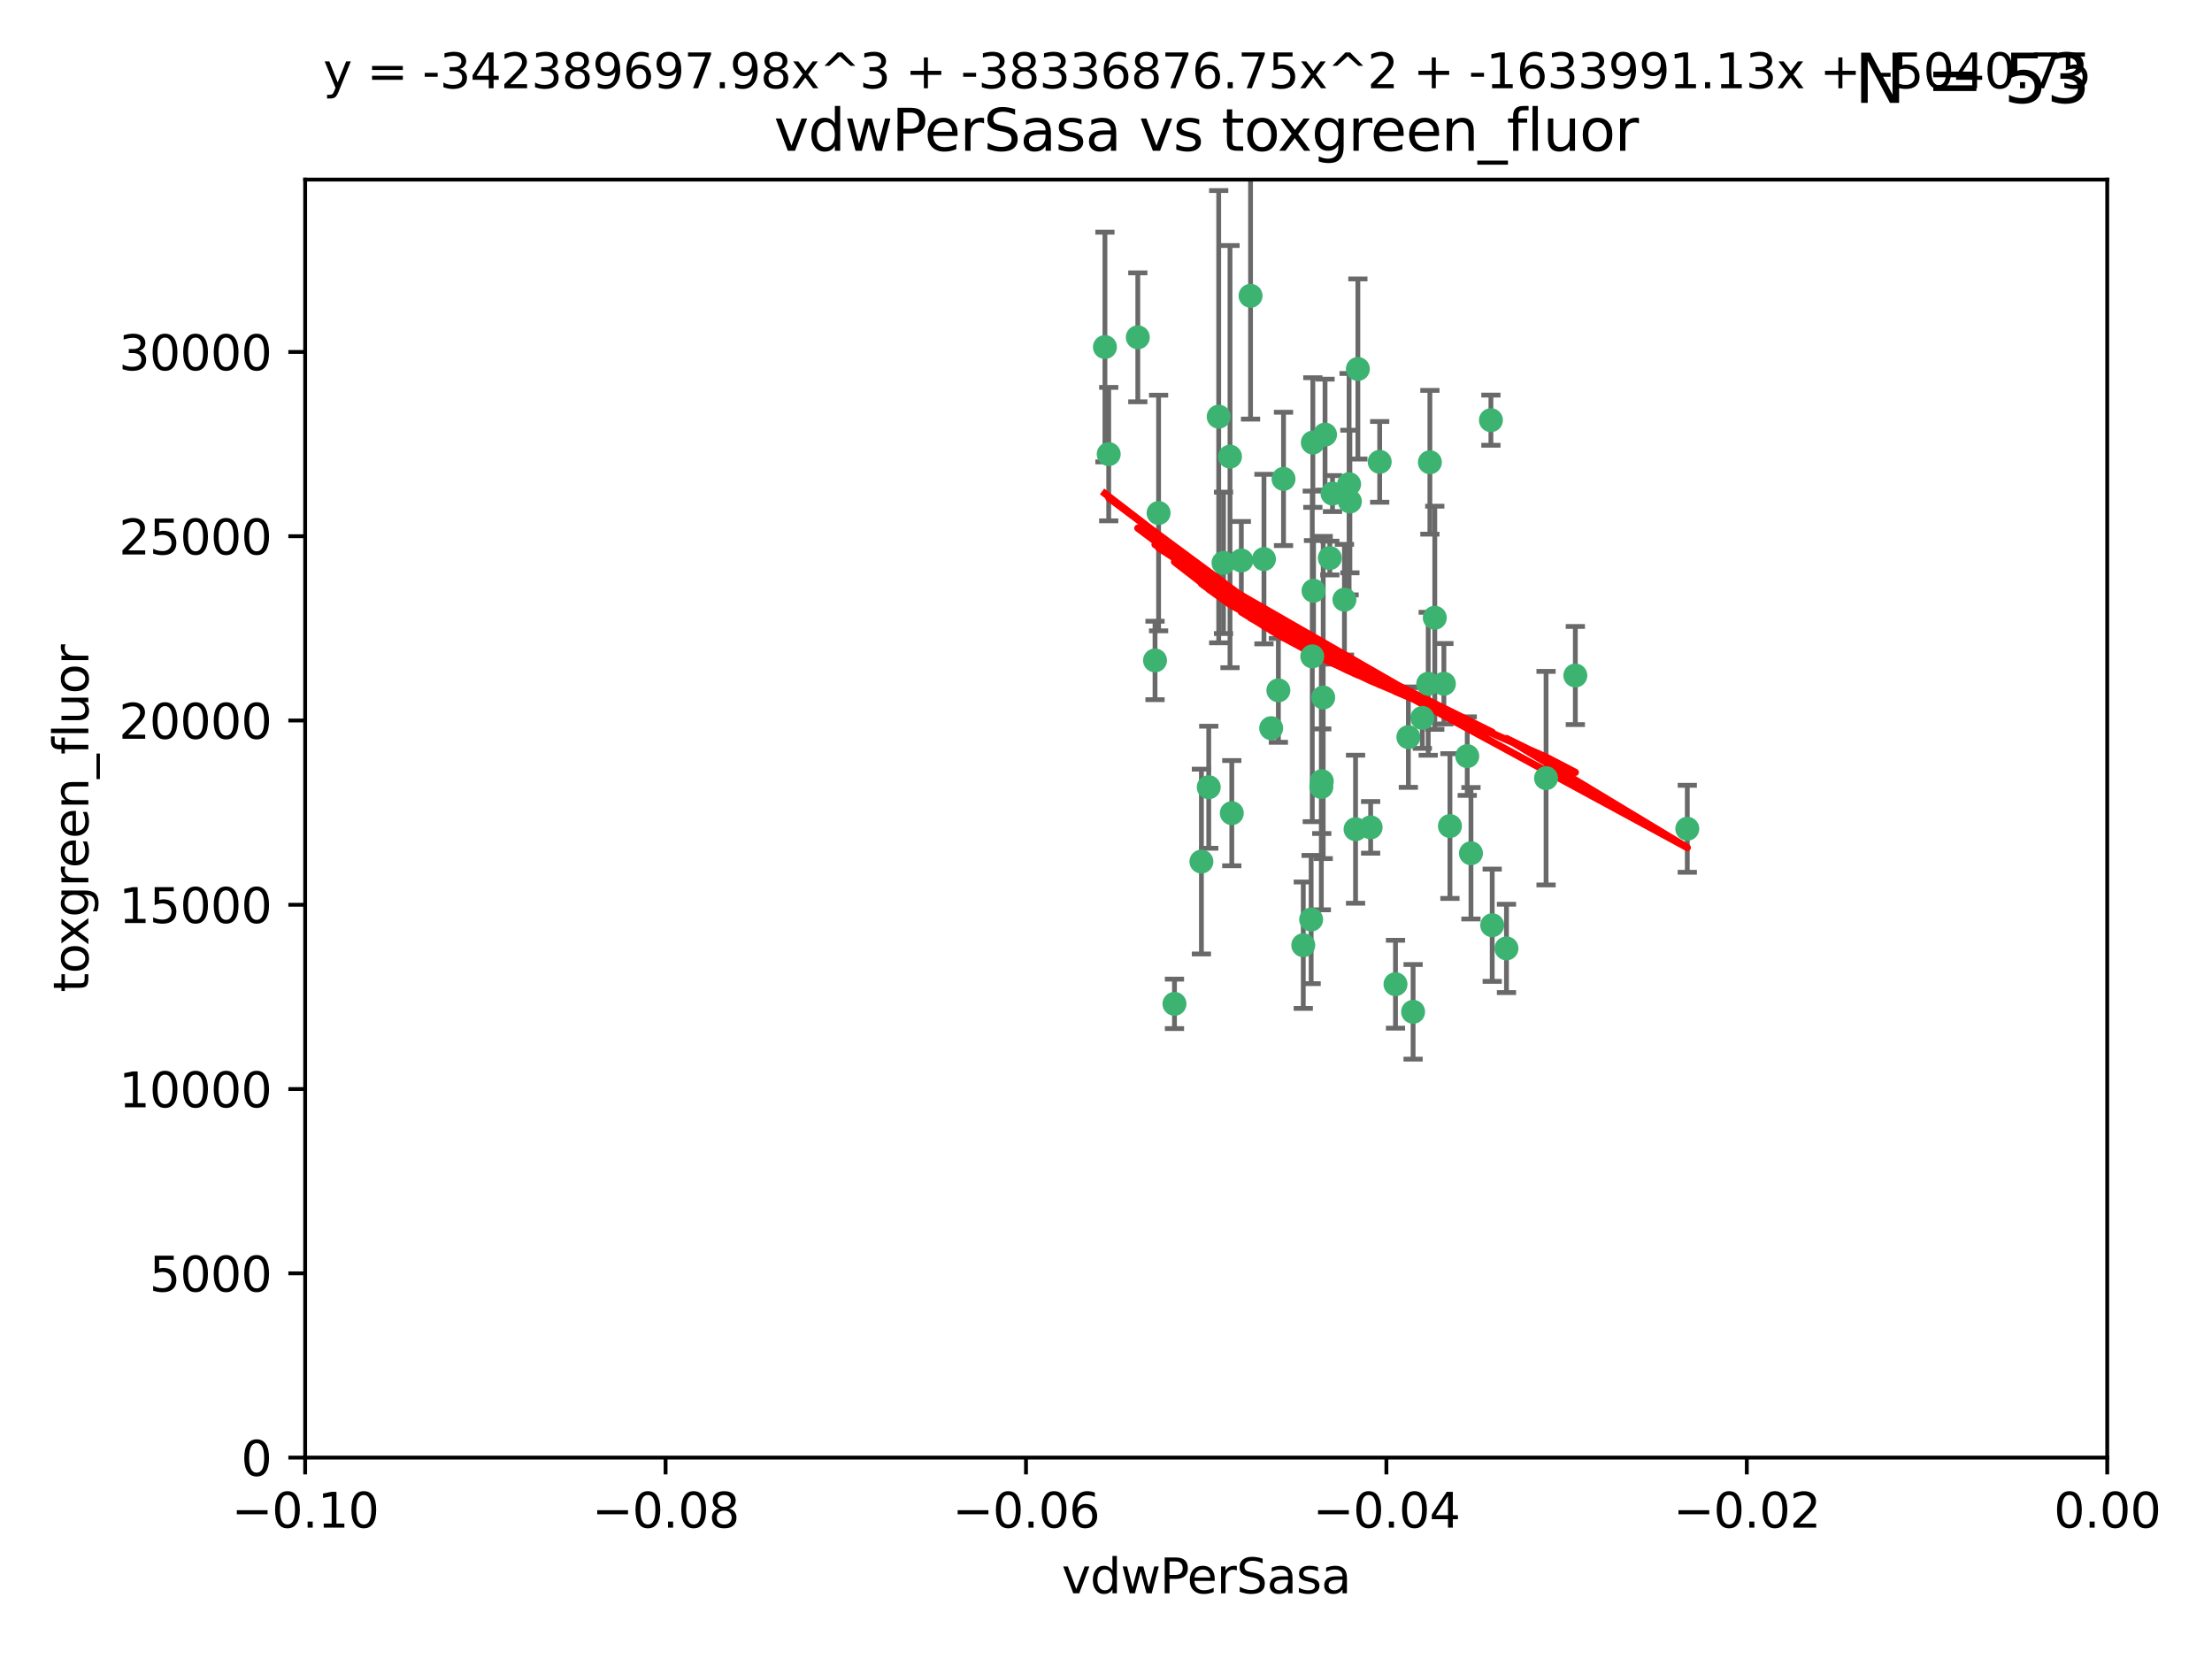 <?xml version="1.0" encoding="utf-8" standalone="no"?>
<!DOCTYPE svg PUBLIC "-//W3C//DTD SVG 1.1//EN"
  "http://www.w3.org/Graphics/SVG/1.1/DTD/svg11.dtd">
<svg xmlns:xlink="http://www.w3.org/1999/xlink" width="460.8pt" height="345.6pt" viewBox="0 0 460.8 345.6" xmlns="http://www.w3.org/2000/svg" version="1.1">
 <defs>
  <style type="text/css">*{stroke-linejoin: round; stroke-linecap: butt}</style>
 </defs>
 <g id="figure_1">
  <g id="patch_1">
   <path d="M 0 345.6 
L 460.8 345.6 
L 460.8 0 
L 0 0 
z
" style="fill: #ffffff"/>
  </g>
  <g id="axes_1">
   <g id="patch_2">
    <path d="M 63.571 303.64 
L 438.975 303.64 
L 438.975 37.411 
L 63.571 37.411 
z
" style="fill: #ffffff"/>
   </g>
   <g id="PathCollection_1">
    <defs>
     <path id="mffe7ce4418" d="M 0 1.118 
C 0.297 1.118 0.581 1 0.791 0.791 
C 1 0.581 1.118 0.297 1.118 0 
C 1.118 -0.297 1 -0.581 0.791 -0.791 
C 0.581 -1 0.297 -1.118 0 -1.118 
C -0.297 -1.118 -0.581 -1 -0.791 -0.791 
C -1 -0.581 -1.118 -0.297 -1.118 0 
C -1.118 0.297 -1 0.581 -0.791 0.791 
C -0.581 1 -0.297 1.118 0 1.118 
z
" style="stroke: #3cb371"/>
    </defs>
    <g clip-path="url(#p77c088adc9)">
     <use xlink:href="#mffe7ce4418" x="230.178" y="72.294" style="fill: #3cb371; stroke: #3cb371"/>
     <use xlink:href="#mffe7ce4418" x="273.371" y="136.733" style="fill: #3cb371; stroke: #3cb371"/>
     <use xlink:href="#mffe7ce4418" x="273.49" y="92.187" style="fill: #3cb371; stroke: #3cb371"/>
     <use xlink:href="#mffe7ce4418" x="267.381" y="99.763" style="fill: #3cb371; stroke: #3cb371"/>
     <use xlink:href="#mffe7ce4418" x="237.026" y="70.271" style="fill: #3cb371; stroke: #3cb371"/>
     <use xlink:href="#mffe7ce4418" x="277.025" y="116.252" style="fill: #3cb371; stroke: #3cb371"/>
     <use xlink:href="#mffe7ce4418" x="273.633" y="123.063" style="fill: #3cb371; stroke: #3cb371"/>
     <use xlink:href="#mffe7ce4418" x="264.81" y="151.693" style="fill: #3cb371; stroke: #3cb371"/>
     <use xlink:href="#mffe7ce4418" x="275.255" y="163.936" style="fill: #3cb371; stroke: #3cb371"/>
     <use xlink:href="#mffe7ce4418" x="281.206" y="104.476" style="fill: #3cb371; stroke: #3cb371"/>
     <use xlink:href="#mffe7ce4418" x="266.309" y="143.815" style="fill: #3cb371; stroke: #3cb371"/>
     <use xlink:href="#mffe7ce4418" x="258.59" y="116.762" style="fill: #3cb371; stroke: #3cb371"/>
     <use xlink:href="#mffe7ce4418" x="282.869" y="76.865" style="fill: #3cb371; stroke: #3cb371"/>
     <use xlink:href="#mffe7ce4418" x="260.513" y="61.614" style="fill: #3cb371; stroke: #3cb371"/>
     <use xlink:href="#mffe7ce4418" x="293.388" y="153.559" style="fill: #3cb371; stroke: #3cb371"/>
     <use xlink:href="#mffe7ce4418" x="277.586" y="102.821" style="fill: #3cb371; stroke: #3cb371"/>
     <use xlink:href="#mffe7ce4418" x="230.966" y="94.6" style="fill: #3cb371; stroke: #3cb371"/>
     <use xlink:href="#mffe7ce4418" x="275.349" y="162.741" style="fill: #3cb371; stroke: #3cb371"/>
     <use xlink:href="#mffe7ce4418" x="254.878" y="117.254" style="fill: #3cb371; stroke: #3cb371"/>
     <use xlink:href="#mffe7ce4418" x="244.665" y="209.121" style="fill: #3cb371; stroke: #3cb371"/>
     <use xlink:href="#mffe7ce4418" x="271.497" y="196.901" style="fill: #3cb371; stroke: #3cb371"/>
     <use xlink:href="#mffe7ce4418" x="282.387" y="172.74" style="fill: #3cb371; stroke: #3cb371"/>
     <use xlink:href="#mffe7ce4418" x="240.614" y="137.58" style="fill: #3cb371; stroke: #3cb371"/>
     <use xlink:href="#mffe7ce4418" x="297.524" y="142.442" style="fill: #3cb371; stroke: #3cb371"/>
     <use xlink:href="#mffe7ce4418" x="276.03" y="90.534" style="fill: #3cb371; stroke: #3cb371"/>
     <use xlink:href="#mffe7ce4418" x="296.296" y="149.553" style="fill: #3cb371; stroke: #3cb371"/>
     <use xlink:href="#mffe7ce4418" x="280.072" y="124.926" style="fill: #3cb371; stroke: #3cb371"/>
     <use xlink:href="#mffe7ce4418" x="281.041" y="100.862" style="fill: #3cb371; stroke: #3cb371"/>
     <use xlink:href="#mffe7ce4418" x="241.355" y="106.867" style="fill: #3cb371; stroke: #3cb371"/>
     <use xlink:href="#mffe7ce4418" x="300.789" y="142.44" style="fill: #3cb371; stroke: #3cb371"/>
     <use xlink:href="#mffe7ce4418" x="253.879" y="86.8" style="fill: #3cb371; stroke: #3cb371"/>
     <use xlink:href="#mffe7ce4418" x="310.854" y="192.743" style="fill: #3cb371; stroke: #3cb371"/>
     <use xlink:href="#mffe7ce4418" x="297.873" y="96.298" style="fill: #3cb371; stroke: #3cb371"/>
     <use xlink:href="#mffe7ce4418" x="298.891" y="128.689" style="fill: #3cb371; stroke: #3cb371"/>
     <use xlink:href="#mffe7ce4418" x="251.805" y="163.993" style="fill: #3cb371; stroke: #3cb371"/>
     <use xlink:href="#mffe7ce4418" x="256.233" y="95.121" style="fill: #3cb371; stroke: #3cb371"/>
     <use xlink:href="#mffe7ce4418" x="287.416" y="96.211" style="fill: #3cb371; stroke: #3cb371"/>
     <use xlink:href="#mffe7ce4418" x="250.276" y="179.478" style="fill: #3cb371; stroke: #3cb371"/>
     <use xlink:href="#mffe7ce4418" x="256.606" y="169.397" style="fill: #3cb371; stroke: #3cb371"/>
     <use xlink:href="#mffe7ce4418" x="290.707" y="205.029" style="fill: #3cb371; stroke: #3cb371"/>
     <use xlink:href="#mffe7ce4418" x="310.584" y="87.531" style="fill: #3cb371; stroke: #3cb371"/>
     <use xlink:href="#mffe7ce4418" x="305.654" y="157.513" style="fill: #3cb371; stroke: #3cb371"/>
     <use xlink:href="#mffe7ce4418" x="306.429" y="177.75" style="fill: #3cb371; stroke: #3cb371"/>
     <use xlink:href="#mffe7ce4418" x="263.306" y="116.464" style="fill: #3cb371; stroke: #3cb371"/>
     <use xlink:href="#mffe7ce4418" x="302.048" y="172.082" style="fill: #3cb371; stroke: #3cb371"/>
     <use xlink:href="#mffe7ce4418" x="285.529" y="172.356" style="fill: #3cb371; stroke: #3cb371"/>
     <use xlink:href="#mffe7ce4418" x="273.135" y="191.554" style="fill: #3cb371; stroke: #3cb371"/>
     <use xlink:href="#mffe7ce4418" x="275.646" y="145.3" style="fill: #3cb371; stroke: #3cb371"/>
     <use xlink:href="#mffe7ce4418" x="322.074" y="162.105" style="fill: #3cb371; stroke: #3cb371"/>
     <use xlink:href="#mffe7ce4418" x="328.173" y="140.722" style="fill: #3cb371; stroke: #3cb371"/>
     <use xlink:href="#mffe7ce4418" x="313.826" y="197.571" style="fill: #3cb371; stroke: #3cb371"/>
     <use xlink:href="#mffe7ce4418" x="351.494" y="172.649" style="fill: #3cb371; stroke: #3cb371"/>
     <use xlink:href="#mffe7ce4418" x="294.374" y="210.779" style="fill: #3cb371; stroke: #3cb371"/>
    </g>
   </g>
   <g id="matplotlib.axis_1">
    <g id="xtick_1">
     <g id="line2d_1">
      <defs>
       <path id="md187a9e6ab" d="M 0 0 
L 0 3.5 
" style="stroke: #000000; stroke-width: 0.8"/>
      </defs>
      <g>
       <use xlink:href="#md187a9e6ab" x="63.571" y="303.64" style="stroke: #000000; stroke-width: 0.8"/>
      </g>
     </g>
     <g id="text_1">
      <!-- −0.10 -->
      <g transform="translate(48.249 318.238)scale(0.1 -0.1)">
       <defs>
        <path id="DejaVuSans-2212" d="M 678 2272 
L 4684 2272 
L 4684 1741 
L 678 1741 
L 678 2272 
z
" transform="scale(0.016)"/>
        <path id="DejaVuSans-30" d="M 2034 4250 
Q 1547 4250 1301 3770 
Q 1056 3291 1056 2328 
Q 1056 1369 1301 889 
Q 1547 409 2034 409 
Q 2525 409 2770 889 
Q 3016 1369 3016 2328 
Q 3016 3291 2770 3770 
Q 2525 4250 2034 4250 
z
M 2034 4750 
Q 2819 4750 3233 4129 
Q 3647 3509 3647 2328 
Q 3647 1150 3233 529 
Q 2819 -91 2034 -91 
Q 1250 -91 836 529 
Q 422 1150 422 2328 
Q 422 3509 836 4129 
Q 1250 4750 2034 4750 
z
" transform="scale(0.016)"/>
        <path id="DejaVuSans-2e" d="M 684 794 
L 1344 794 
L 1344 0 
L 684 0 
L 684 794 
z
" transform="scale(0.016)"/>
        <path id="DejaVuSans-31" d="M 794 531 
L 1825 531 
L 1825 4091 
L 703 3866 
L 703 4441 
L 1819 4666 
L 2450 4666 
L 2450 531 
L 3481 531 
L 3481 0 
L 794 0 
L 794 531 
z
" transform="scale(0.016)"/>
       </defs>
       <use xlink:href="#DejaVuSans-2212"/>
       <use xlink:href="#DejaVuSans-30" x="83.789"/>
       <use xlink:href="#DejaVuSans-2e" x="147.412"/>
       <use xlink:href="#DejaVuSans-31" x="179.199"/>
       <use xlink:href="#DejaVuSans-30" x="242.822"/>
      </g>
     </g>
    </g>
    <g id="xtick_2">
     <g id="line2d_2">
      <g>
       <use xlink:href="#md187a9e6ab" x="138.652" y="303.64" style="stroke: #000000; stroke-width: 0.8"/>
      </g>
     </g>
     <g id="text_2">
      <!-- −0.08 -->
      <g transform="translate(123.329 318.238)scale(0.1 -0.1)">
       <defs>
        <path id="DejaVuSans-38" d="M 2034 2216 
Q 1584 2216 1326 1975 
Q 1069 1734 1069 1313 
Q 1069 891 1326 650 
Q 1584 409 2034 409 
Q 2484 409 2743 651 
Q 3003 894 3003 1313 
Q 3003 1734 2745 1975 
Q 2488 2216 2034 2216 
z
M 1403 2484 
Q 997 2584 770 2862 
Q 544 3141 544 3541 
Q 544 4100 942 4425 
Q 1341 4750 2034 4750 
Q 2731 4750 3128 4425 
Q 3525 4100 3525 3541 
Q 3525 3141 3298 2862 
Q 3072 2584 2669 2484 
Q 3125 2378 3379 2068 
Q 3634 1759 3634 1313 
Q 3634 634 3220 271 
Q 2806 -91 2034 -91 
Q 1263 -91 848 271 
Q 434 634 434 1313 
Q 434 1759 690 2068 
Q 947 2378 1403 2484 
z
M 1172 3481 
Q 1172 3119 1398 2916 
Q 1625 2713 2034 2713 
Q 2441 2713 2670 2916 
Q 2900 3119 2900 3481 
Q 2900 3844 2670 4047 
Q 2441 4250 2034 4250 
Q 1625 4250 1398 4047 
Q 1172 3844 1172 3481 
z
" transform="scale(0.016)"/>
       </defs>
       <use xlink:href="#DejaVuSans-2212"/>
       <use xlink:href="#DejaVuSans-30" x="83.789"/>
       <use xlink:href="#DejaVuSans-2e" x="147.412"/>
       <use xlink:href="#DejaVuSans-30" x="179.199"/>
       <use xlink:href="#DejaVuSans-38" x="242.822"/>
      </g>
     </g>
    </g>
    <g id="xtick_3">
     <g id="line2d_3">
      <g>
       <use xlink:href="#md187a9e6ab" x="213.733" y="303.64" style="stroke: #000000; stroke-width: 0.8"/>
      </g>
     </g>
     <g id="text_3">
      <!-- −0.06 -->
      <g transform="translate(198.41 318.238)scale(0.1 -0.1)">
       <defs>
        <path id="DejaVuSans-36" d="M 2113 2584 
Q 1688 2584 1439 2293 
Q 1191 2003 1191 1497 
Q 1191 994 1439 701 
Q 1688 409 2113 409 
Q 2538 409 2786 701 
Q 3034 994 3034 1497 
Q 3034 2003 2786 2293 
Q 2538 2584 2113 2584 
z
M 3366 4563 
L 3366 3988 
Q 3128 4100 2886 4159 
Q 2644 4219 2406 4219 
Q 1781 4219 1451 3797 
Q 1122 3375 1075 2522 
Q 1259 2794 1537 2939 
Q 1816 3084 2150 3084 
Q 2853 3084 3261 2657 
Q 3669 2231 3669 1497 
Q 3669 778 3244 343 
Q 2819 -91 2113 -91 
Q 1303 -91 875 529 
Q 447 1150 447 2328 
Q 447 3434 972 4092 
Q 1497 4750 2381 4750 
Q 2619 4750 2861 4703 
Q 3103 4656 3366 4563 
z
" transform="scale(0.016)"/>
       </defs>
       <use xlink:href="#DejaVuSans-2212"/>
       <use xlink:href="#DejaVuSans-30" x="83.789"/>
       <use xlink:href="#DejaVuSans-2e" x="147.412"/>
       <use xlink:href="#DejaVuSans-30" x="179.199"/>
       <use xlink:href="#DejaVuSans-36" x="242.822"/>
      </g>
     </g>
    </g>
    <g id="xtick_4">
     <g id="line2d_4">
      <g>
       <use xlink:href="#md187a9e6ab" x="288.813" y="303.64" style="stroke: #000000; stroke-width: 0.8"/>
      </g>
     </g>
     <g id="text_4">
      <!-- −0.04 -->
      <g transform="translate(273.491 318.238)scale(0.1 -0.1)">
       <defs>
        <path id="DejaVuSans-34" d="M 2419 4116 
L 825 1625 
L 2419 1625 
L 2419 4116 
z
M 2253 4666 
L 3047 4666 
L 3047 1625 
L 3713 1625 
L 3713 1100 
L 3047 1100 
L 3047 0 
L 2419 0 
L 2419 1100 
L 313 1100 
L 313 1709 
L 2253 4666 
z
" transform="scale(0.016)"/>
       </defs>
       <use xlink:href="#DejaVuSans-2212"/>
       <use xlink:href="#DejaVuSans-30" x="83.789"/>
       <use xlink:href="#DejaVuSans-2e" x="147.412"/>
       <use xlink:href="#DejaVuSans-30" x="179.199"/>
       <use xlink:href="#DejaVuSans-34" x="242.822"/>
      </g>
     </g>
    </g>
    <g id="xtick_5">
     <g id="line2d_5">
      <g>
       <use xlink:href="#md187a9e6ab" x="363.894" y="303.64" style="stroke: #000000; stroke-width: 0.8"/>
      </g>
     </g>
     <g id="text_5">
      <!-- −0.02 -->
      <g transform="translate(348.572 318.238)scale(0.1 -0.1)">
       <defs>
        <path id="DejaVuSans-32" d="M 1228 531 
L 3431 531 
L 3431 0 
L 469 0 
L 469 531 
Q 828 903 1448 1529 
Q 2069 2156 2228 2338 
Q 2531 2678 2651 2914 
Q 2772 3150 2772 3378 
Q 2772 3750 2511 3984 
Q 2250 4219 1831 4219 
Q 1534 4219 1204 4116 
Q 875 4013 500 3803 
L 500 4441 
Q 881 4594 1212 4672 
Q 1544 4750 1819 4750 
Q 2544 4750 2975 4387 
Q 3406 4025 3406 3419 
Q 3406 3131 3298 2873 
Q 3191 2616 2906 2266 
Q 2828 2175 2409 1742 
Q 1991 1309 1228 531 
z
" transform="scale(0.016)"/>
       </defs>
       <use xlink:href="#DejaVuSans-2212"/>
       <use xlink:href="#DejaVuSans-30" x="83.789"/>
       <use xlink:href="#DejaVuSans-2e" x="147.412"/>
       <use xlink:href="#DejaVuSans-30" x="179.199"/>
       <use xlink:href="#DejaVuSans-32" x="242.822"/>
      </g>
     </g>
    </g>
    <g id="xtick_6">
     <g id="line2d_6">
      <g>
       <use xlink:href="#md187a9e6ab" x="438.975" y="303.64" style="stroke: #000000; stroke-width: 0.8"/>
      </g>
     </g>
     <g id="text_6">
      <!-- 0.00 -->
      <g transform="translate(427.842 318.238)scale(0.1 -0.1)">
       <use xlink:href="#DejaVuSans-30"/>
       <use xlink:href="#DejaVuSans-2e" x="63.623"/>
       <use xlink:href="#DejaVuSans-30" x="95.41"/>
       <use xlink:href="#DejaVuSans-30" x="159.033"/>
      </g>
     </g>
    </g>
    <g id="text_7">
     <!-- vdwPerSasa -->
     <g transform="translate(221.178 331.917)scale(0.1 -0.1)">
      <defs>
       <path id="DejaVuSans-76" d="M 191 3500 
L 800 3500 
L 1894 563 
L 2988 3500 
L 3597 3500 
L 2284 0 
L 1503 0 
L 191 3500 
z
" transform="scale(0.016)"/>
       <path id="DejaVuSans-64" d="M 2906 2969 
L 2906 4863 
L 3481 4863 
L 3481 0 
L 2906 0 
L 2906 525 
Q 2725 213 2448 61 
Q 2172 -91 1784 -91 
Q 1150 -91 751 415 
Q 353 922 353 1747 
Q 353 2572 751 3078 
Q 1150 3584 1784 3584 
Q 2172 3584 2448 3432 
Q 2725 3281 2906 2969 
z
M 947 1747 
Q 947 1113 1208 752 
Q 1469 391 1925 391 
Q 2381 391 2643 752 
Q 2906 1113 2906 1747 
Q 2906 2381 2643 2742 
Q 2381 3103 1925 3103 
Q 1469 3103 1208 2742 
Q 947 2381 947 1747 
z
" transform="scale(0.016)"/>
       <path id="DejaVuSans-77" d="M 269 3500 
L 844 3500 
L 1563 769 
L 2278 3500 
L 2956 3500 
L 3675 769 
L 4391 3500 
L 4966 3500 
L 4050 0 
L 3372 0 
L 2619 2869 
L 1863 0 
L 1184 0 
L 269 3500 
z
" transform="scale(0.016)"/>
       <path id="DejaVuSans-50" d="M 1259 4147 
L 1259 2394 
L 2053 2394 
Q 2494 2394 2734 2622 
Q 2975 2850 2975 3272 
Q 2975 3691 2734 3919 
Q 2494 4147 2053 4147 
L 1259 4147 
z
M 628 4666 
L 2053 4666 
Q 2838 4666 3239 4311 
Q 3641 3956 3641 3272 
Q 3641 2581 3239 2228 
Q 2838 1875 2053 1875 
L 1259 1875 
L 1259 0 
L 628 0 
L 628 4666 
z
" transform="scale(0.016)"/>
       <path id="DejaVuSans-65" d="M 3597 1894 
L 3597 1613 
L 953 1613 
Q 991 1019 1311 708 
Q 1631 397 2203 397 
Q 2534 397 2845 478 
Q 3156 559 3463 722 
L 3463 178 
Q 3153 47 2828 -22 
Q 2503 -91 2169 -91 
Q 1331 -91 842 396 
Q 353 884 353 1716 
Q 353 2575 817 3079 
Q 1281 3584 2069 3584 
Q 2775 3584 3186 3129 
Q 3597 2675 3597 1894 
z
M 3022 2063 
Q 3016 2534 2758 2815 
Q 2500 3097 2075 3097 
Q 1594 3097 1305 2825 
Q 1016 2553 972 2059 
L 3022 2063 
z
" transform="scale(0.016)"/>
       <path id="DejaVuSans-72" d="M 2631 2963 
Q 2534 3019 2420 3045 
Q 2306 3072 2169 3072 
Q 1681 3072 1420 2755 
Q 1159 2438 1159 1844 
L 1159 0 
L 581 0 
L 581 3500 
L 1159 3500 
L 1159 2956 
Q 1341 3275 1631 3429 
Q 1922 3584 2338 3584 
Q 2397 3584 2469 3576 
Q 2541 3569 2628 3553 
L 2631 2963 
z
" transform="scale(0.016)"/>
       <path id="DejaVuSans-53" d="M 3425 4513 
L 3425 3897 
Q 3066 4069 2747 4153 
Q 2428 4238 2131 4238 
Q 1616 4238 1336 4038 
Q 1056 3838 1056 3469 
Q 1056 3159 1242 3001 
Q 1428 2844 1947 2747 
L 2328 2669 
Q 3034 2534 3370 2195 
Q 3706 1856 3706 1288 
Q 3706 609 3251 259 
Q 2797 -91 1919 -91 
Q 1588 -91 1214 -16 
Q 841 59 441 206 
L 441 856 
Q 825 641 1194 531 
Q 1563 422 1919 422 
Q 2459 422 2753 634 
Q 3047 847 3047 1241 
Q 3047 1584 2836 1778 
Q 2625 1972 2144 2069 
L 1759 2144 
Q 1053 2284 737 2584 
Q 422 2884 422 3419 
Q 422 4038 858 4394 
Q 1294 4750 2059 4750 
Q 2388 4750 2728 4690 
Q 3069 4631 3425 4513 
z
" transform="scale(0.016)"/>
       <path id="DejaVuSans-61" d="M 2194 1759 
Q 1497 1759 1228 1600 
Q 959 1441 959 1056 
Q 959 750 1161 570 
Q 1363 391 1709 391 
Q 2188 391 2477 730 
Q 2766 1069 2766 1631 
L 2766 1759 
L 2194 1759 
z
M 3341 1997 
L 3341 0 
L 2766 0 
L 2766 531 
Q 2569 213 2275 61 
Q 1981 -91 1556 -91 
Q 1019 -91 701 211 
Q 384 513 384 1019 
Q 384 1609 779 1909 
Q 1175 2209 1959 2209 
L 2766 2209 
L 2766 2266 
Q 2766 2663 2505 2880 
Q 2244 3097 1772 3097 
Q 1472 3097 1187 3025 
Q 903 2953 641 2809 
L 641 3341 
Q 956 3463 1253 3523 
Q 1550 3584 1831 3584 
Q 2591 3584 2966 3190 
Q 3341 2797 3341 1997 
z
" transform="scale(0.016)"/>
       <path id="DejaVuSans-73" d="M 2834 3397 
L 2834 2853 
Q 2591 2978 2328 3040 
Q 2066 3103 1784 3103 
Q 1356 3103 1142 2972 
Q 928 2841 928 2578 
Q 928 2378 1081 2264 
Q 1234 2150 1697 2047 
L 1894 2003 
Q 2506 1872 2764 1633 
Q 3022 1394 3022 966 
Q 3022 478 2636 193 
Q 2250 -91 1575 -91 
Q 1294 -91 989 -36 
Q 684 19 347 128 
L 347 722 
Q 666 556 975 473 
Q 1284 391 1588 391 
Q 1994 391 2212 530 
Q 2431 669 2431 922 
Q 2431 1156 2273 1281 
Q 2116 1406 1581 1522 
L 1381 1569 
Q 847 1681 609 1914 
Q 372 2147 372 2553 
Q 372 3047 722 3315 
Q 1072 3584 1716 3584 
Q 2034 3584 2315 3537 
Q 2597 3491 2834 3397 
z
" transform="scale(0.016)"/>
      </defs>
      <use xlink:href="#DejaVuSans-76"/>
      <use xlink:href="#DejaVuSans-64" x="59.18"/>
      <use xlink:href="#DejaVuSans-77" x="122.656"/>
      <use xlink:href="#DejaVuSans-50" x="204.443"/>
      <use xlink:href="#DejaVuSans-65" x="261.121"/>
      <use xlink:href="#DejaVuSans-72" x="322.645"/>
      <use xlink:href="#DejaVuSans-53" x="363.758"/>
      <use xlink:href="#DejaVuSans-61" x="427.234"/>
      <use xlink:href="#DejaVuSans-73" x="488.514"/>
      <use xlink:href="#DejaVuSans-61" x="540.613"/>
     </g>
    </g>
   </g>
   <g id="matplotlib.axis_2">
    <g id="ytick_1">
     <g id="line2d_7">
      <defs>
       <path id="ma3db5eaf82" d="M 0 0 
L -3.5 0 
" style="stroke: #000000; stroke-width: 0.8"/>
      </defs>
      <g>
       <use xlink:href="#ma3db5eaf82" x="63.571" y="303.64" style="stroke: #000000; stroke-width: 0.8"/>
      </g>
     </g>
     <g id="text_8">
      <!-- 0 -->
      <g transform="translate(50.209 307.439)scale(0.1 -0.1)">
       <use xlink:href="#DejaVuSans-30"/>
      </g>
     </g>
    </g>
    <g id="ytick_2">
     <g id="line2d_8">
      <g>
       <use xlink:href="#ma3db5eaf82" x="63.571" y="265.253" style="stroke: #000000; stroke-width: 0.8"/>
      </g>
     </g>
     <g id="text_9">
      <!-- 5000 -->
      <g transform="translate(31.121 269.052)scale(0.1 -0.1)">
       <defs>
        <path id="DejaVuSans-35" d="M 691 4666 
L 3169 4666 
L 3169 4134 
L 1269 4134 
L 1269 2991 
Q 1406 3038 1543 3061 
Q 1681 3084 1819 3084 
Q 2600 3084 3056 2656 
Q 3513 2228 3513 1497 
Q 3513 744 3044 326 
Q 2575 -91 1722 -91 
Q 1428 -91 1123 -41 
Q 819 9 494 109 
L 494 744 
Q 775 591 1075 516 
Q 1375 441 1709 441 
Q 2250 441 2565 725 
Q 2881 1009 2881 1497 
Q 2881 1984 2565 2268 
Q 2250 2553 1709 2553 
Q 1456 2553 1204 2497 
Q 953 2441 691 2322 
L 691 4666 
z
" transform="scale(0.016)"/>
       </defs>
       <use xlink:href="#DejaVuSans-35"/>
       <use xlink:href="#DejaVuSans-30" x="63.623"/>
       <use xlink:href="#DejaVuSans-30" x="127.246"/>
       <use xlink:href="#DejaVuSans-30" x="190.869"/>
      </g>
     </g>
    </g>
    <g id="ytick_3">
     <g id="line2d_9">
      <g>
       <use xlink:href="#ma3db5eaf82" x="63.571" y="226.866" style="stroke: #000000; stroke-width: 0.8"/>
      </g>
     </g>
     <g id="text_10">
      <!-- 10000 -->
      <g transform="translate(24.759 230.665)scale(0.1 -0.1)">
       <use xlink:href="#DejaVuSans-31"/>
       <use xlink:href="#DejaVuSans-30" x="63.623"/>
       <use xlink:href="#DejaVuSans-30" x="127.246"/>
       <use xlink:href="#DejaVuSans-30" x="190.869"/>
       <use xlink:href="#DejaVuSans-30" x="254.492"/>
      </g>
     </g>
    </g>
    <g id="ytick_4">
     <g id="line2d_10">
      <g>
       <use xlink:href="#ma3db5eaf82" x="63.571" y="188.479" style="stroke: #000000; stroke-width: 0.8"/>
      </g>
     </g>
     <g id="text_11">
      <!-- 15000 -->
      <g transform="translate(24.759 192.278)scale(0.1 -0.1)">
       <use xlink:href="#DejaVuSans-31"/>
       <use xlink:href="#DejaVuSans-35" x="63.623"/>
       <use xlink:href="#DejaVuSans-30" x="127.246"/>
       <use xlink:href="#DejaVuSans-30" x="190.869"/>
       <use xlink:href="#DejaVuSans-30" x="254.492"/>
      </g>
     </g>
    </g>
    <g id="ytick_5">
     <g id="line2d_11">
      <g>
       <use xlink:href="#ma3db5eaf82" x="63.571" y="150.092" style="stroke: #000000; stroke-width: 0.8"/>
      </g>
     </g>
     <g id="text_12">
      <!-- 20000 -->
      <g transform="translate(24.759 153.891)scale(0.1 -0.1)">
       <use xlink:href="#DejaVuSans-32"/>
       <use xlink:href="#DejaVuSans-30" x="63.623"/>
       <use xlink:href="#DejaVuSans-30" x="127.246"/>
       <use xlink:href="#DejaVuSans-30" x="190.869"/>
       <use xlink:href="#DejaVuSans-30" x="254.492"/>
      </g>
     </g>
    </g>
    <g id="ytick_6">
     <g id="line2d_12">
      <g>
       <use xlink:href="#ma3db5eaf82" x="63.571" y="111.705" style="stroke: #000000; stroke-width: 0.8"/>
      </g>
     </g>
     <g id="text_13">
      <!-- 25000 -->
      <g transform="translate(24.759 115.504)scale(0.1 -0.1)">
       <use xlink:href="#DejaVuSans-32"/>
       <use xlink:href="#DejaVuSans-35" x="63.623"/>
       <use xlink:href="#DejaVuSans-30" x="127.246"/>
       <use xlink:href="#DejaVuSans-30" x="190.869"/>
       <use xlink:href="#DejaVuSans-30" x="254.492"/>
      </g>
     </g>
    </g>
    <g id="ytick_7">
     <g id="line2d_13">
      <g>
       <use xlink:href="#ma3db5eaf82" x="63.571" y="73.317" style="stroke: #000000; stroke-width: 0.8"/>
      </g>
     </g>
     <g id="text_14">
      <!-- 30000 -->
      <g transform="translate(24.759 77.117)scale(0.1 -0.1)">
       <defs>
        <path id="DejaVuSans-33" d="M 2597 2516 
Q 3050 2419 3304 2112 
Q 3559 1806 3559 1356 
Q 3559 666 3084 287 
Q 2609 -91 1734 -91 
Q 1441 -91 1130 -33 
Q 819 25 488 141 
L 488 750 
Q 750 597 1062 519 
Q 1375 441 1716 441 
Q 2309 441 2620 675 
Q 2931 909 2931 1356 
Q 2931 1769 2642 2001 
Q 2353 2234 1838 2234 
L 1294 2234 
L 1294 2753 
L 1863 2753 
Q 2328 2753 2575 2939 
Q 2822 3125 2822 3475 
Q 2822 3834 2567 4026 
Q 2313 4219 1838 4219 
Q 1578 4219 1281 4162 
Q 984 4106 628 3988 
L 628 4550 
Q 988 4650 1302 4700 
Q 1616 4750 1894 4750 
Q 2613 4750 3031 4423 
Q 3450 4097 3450 3541 
Q 3450 3153 3228 2886 
Q 3006 2619 2597 2516 
z
" transform="scale(0.016)"/>
       </defs>
       <use xlink:href="#DejaVuSans-33"/>
       <use xlink:href="#DejaVuSans-30" x="63.623"/>
       <use xlink:href="#DejaVuSans-30" x="127.246"/>
       <use xlink:href="#DejaVuSans-30" x="190.869"/>
       <use xlink:href="#DejaVuSans-30" x="254.492"/>
      </g>
     </g>
    </g>
    <g id="text_15">
     <!-- toxgreen_fluor -->
     <g transform="translate(18.401 206.72)rotate(-90)scale(0.1 -0.1)">
      <defs>
       <path id="DejaVuSans-74" d="M 1172 4494 
L 1172 3500 
L 2356 3500 
L 2356 3053 
L 1172 3053 
L 1172 1153 
Q 1172 725 1289 603 
Q 1406 481 1766 481 
L 2356 481 
L 2356 0 
L 1766 0 
Q 1100 0 847 248 
Q 594 497 594 1153 
L 594 3053 
L 172 3053 
L 172 3500 
L 594 3500 
L 594 4494 
L 1172 4494 
z
" transform="scale(0.016)"/>
       <path id="DejaVuSans-6f" d="M 1959 3097 
Q 1497 3097 1228 2736 
Q 959 2375 959 1747 
Q 959 1119 1226 758 
Q 1494 397 1959 397 
Q 2419 397 2687 759 
Q 2956 1122 2956 1747 
Q 2956 2369 2687 2733 
Q 2419 3097 1959 3097 
z
M 1959 3584 
Q 2709 3584 3137 3096 
Q 3566 2609 3566 1747 
Q 3566 888 3137 398 
Q 2709 -91 1959 -91 
Q 1206 -91 779 398 
Q 353 888 353 1747 
Q 353 2609 779 3096 
Q 1206 3584 1959 3584 
z
" transform="scale(0.016)"/>
       <path id="DejaVuSans-78" d="M 3513 3500 
L 2247 1797 
L 3578 0 
L 2900 0 
L 1881 1375 
L 863 0 
L 184 0 
L 1544 1831 
L 300 3500 
L 978 3500 
L 1906 2253 
L 2834 3500 
L 3513 3500 
z
" transform="scale(0.016)"/>
       <path id="DejaVuSans-67" d="M 2906 1791 
Q 2906 2416 2648 2759 
Q 2391 3103 1925 3103 
Q 1463 3103 1205 2759 
Q 947 2416 947 1791 
Q 947 1169 1205 825 
Q 1463 481 1925 481 
Q 2391 481 2648 825 
Q 2906 1169 2906 1791 
z
M 3481 434 
Q 3481 -459 3084 -895 
Q 2688 -1331 1869 -1331 
Q 1566 -1331 1297 -1286 
Q 1028 -1241 775 -1147 
L 775 -588 
Q 1028 -725 1275 -790 
Q 1522 -856 1778 -856 
Q 2344 -856 2625 -561 
Q 2906 -266 2906 331 
L 2906 616 
Q 2728 306 2450 153 
Q 2172 0 1784 0 
Q 1141 0 747 490 
Q 353 981 353 1791 
Q 353 2603 747 3093 
Q 1141 3584 1784 3584 
Q 2172 3584 2450 3431 
Q 2728 3278 2906 2969 
L 2906 3500 
L 3481 3500 
L 3481 434 
z
" transform="scale(0.016)"/>
       <path id="DejaVuSans-6e" d="M 3513 2113 
L 3513 0 
L 2938 0 
L 2938 2094 
Q 2938 2591 2744 2837 
Q 2550 3084 2163 3084 
Q 1697 3084 1428 2787 
Q 1159 2491 1159 1978 
L 1159 0 
L 581 0 
L 581 3500 
L 1159 3500 
L 1159 2956 
Q 1366 3272 1645 3428 
Q 1925 3584 2291 3584 
Q 2894 3584 3203 3211 
Q 3513 2838 3513 2113 
z
" transform="scale(0.016)"/>
       <path id="DejaVuSans-5f" d="M 3263 -1063 
L 3263 -1509 
L -63 -1509 
L -63 -1063 
L 3263 -1063 
z
" transform="scale(0.016)"/>
       <path id="DejaVuSans-66" d="M 2375 4863 
L 2375 4384 
L 1825 4384 
Q 1516 4384 1395 4259 
Q 1275 4134 1275 3809 
L 1275 3500 
L 2222 3500 
L 2222 3053 
L 1275 3053 
L 1275 0 
L 697 0 
L 697 3053 
L 147 3053 
L 147 3500 
L 697 3500 
L 697 3744 
Q 697 4328 969 4595 
Q 1241 4863 1831 4863 
L 2375 4863 
z
" transform="scale(0.016)"/>
       <path id="DejaVuSans-6c" d="M 603 4863 
L 1178 4863 
L 1178 0 
L 603 0 
L 603 4863 
z
" transform="scale(0.016)"/>
       <path id="DejaVuSans-75" d="M 544 1381 
L 544 3500 
L 1119 3500 
L 1119 1403 
Q 1119 906 1312 657 
Q 1506 409 1894 409 
Q 2359 409 2629 706 
Q 2900 1003 2900 1516 
L 2900 3500 
L 3475 3500 
L 3475 0 
L 2900 0 
L 2900 538 
Q 2691 219 2414 64 
Q 2138 -91 1772 -91 
Q 1169 -91 856 284 
Q 544 659 544 1381 
z
M 1991 3584 
L 1991 3584 
z
" transform="scale(0.016)"/>
      </defs>
      <use xlink:href="#DejaVuSans-74"/>
      <use xlink:href="#DejaVuSans-6f" x="39.209"/>
      <use xlink:href="#DejaVuSans-78" x="97.266"/>
      <use xlink:href="#DejaVuSans-67" x="156.445"/>
      <use xlink:href="#DejaVuSans-72" x="219.922"/>
      <use xlink:href="#DejaVuSans-65" x="258.785"/>
      <use xlink:href="#DejaVuSans-65" x="320.309"/>
      <use xlink:href="#DejaVuSans-6e" x="381.832"/>
      <use xlink:href="#DejaVuSans-5f" x="445.211"/>
      <use xlink:href="#DejaVuSans-66" x="495.211"/>
      <use xlink:href="#DejaVuSans-6c" x="530.416"/>
      <use xlink:href="#DejaVuSans-75" x="558.199"/>
      <use xlink:href="#DejaVuSans-6f" x="621.578"/>
      <use xlink:href="#DejaVuSans-72" x="682.76"/>
     </g>
    </g>
   </g>
   <g id="LineCollection_1">
    <path d="M 230.178 96.224 
L 230.178 48.364 
" clip-path="url(#p77c088adc9)" style="fill: none; stroke: #696969"/>
    <path d="M 273.371 171.165 
L 273.371 102.302 
" clip-path="url(#p77c088adc9)" style="fill: none; stroke: #696969"/>
    <path d="M 273.49 105.69 
L 273.49 78.685 
" clip-path="url(#p77c088adc9)" style="fill: none; stroke: #696969"/>
    <path d="M 267.381 113.651 
L 267.381 85.875 
" clip-path="url(#p77c088adc9)" style="fill: none; stroke: #696969"/>
    <path d="M 237.026 83.696 
L 237.026 56.846 
" clip-path="url(#p77c088adc9)" style="fill: none; stroke: #696969"/>
    <path d="M 277.025 119.772 
L 277.025 112.733 
" clip-path="url(#p77c088adc9)" style="fill: none; stroke: #696969"/>
    <path d="M 273.633 133.529 
L 273.633 112.598 
" clip-path="url(#p77c088adc9)" style="fill: none; stroke: #696969"/>
    <path d="M 264.81 152.217 
L 264.81 151.168 
" clip-path="url(#p77c088adc9)" style="fill: none; stroke: #696969"/>
    <path d="M 275.255 189.529 
L 275.255 138.343 
" clip-path="url(#p77c088adc9)" style="fill: none; stroke: #696969"/>
    <path d="M 281.206 119.328 
L 281.206 89.623 
" clip-path="url(#p77c088adc9)" style="fill: none; stroke: #696969"/>
    <path d="M 266.309 154.632 
L 266.309 132.999 
" clip-path="url(#p77c088adc9)" style="fill: none; stroke: #696969"/>
    <path d="M 258.59 124.89 
L 258.59 108.635 
" clip-path="url(#p77c088adc9)" style="fill: none; stroke: #696969"/>
    <path d="M 282.869 95.625 
L 282.869 58.105 
" clip-path="url(#p77c088adc9)" style="fill: none; stroke: #696969"/>
    <path d="M 260.513 87.306 
L 260.513 35.922 
" clip-path="url(#p77c088adc9)" style="fill: none; stroke: #696969"/>
    <path d="M 293.388 164.019 
L 293.388 143.098 
" clip-path="url(#p77c088adc9)" style="fill: none; stroke: #696969"/>
    <path d="M 277.586 106.565 
L 277.586 99.077 
" clip-path="url(#p77c088adc9)" style="fill: none; stroke: #696969"/>
    <path d="M 230.966 108.495 
L 230.966 80.704 
" clip-path="url(#p77c088adc9)" style="fill: none; stroke: #696969"/>
    <path d="M 275.349 173.639 
L 275.349 151.843 
" clip-path="url(#p77c088adc9)" style="fill: none; stroke: #696969"/>
    <path d="M 254.878 131.975 
L 254.878 102.532 
" clip-path="url(#p77c088adc9)" style="fill: none; stroke: #696969"/>
    <path d="M 244.665 214.275 
L 244.665 203.967 
" clip-path="url(#p77c088adc9)" style="fill: none; stroke: #696969"/>
    <path d="M 271.497 210.068 
L 271.497 183.734 
" clip-path="url(#p77c088adc9)" style="fill: none; stroke: #696969"/>
    <path d="M 282.387 188.163 
L 282.387 157.316 
" clip-path="url(#p77c088adc9)" style="fill: none; stroke: #696969"/>
    <path d="M 240.614 145.75 
L 240.614 129.411 
" clip-path="url(#p77c088adc9)" style="fill: none; stroke: #696969"/>
    <path d="M 297.524 157.326 
L 297.524 127.559 
" clip-path="url(#p77c088adc9)" style="fill: none; stroke: #696969"/>
    <path d="M 276.03 102.091 
L 276.03 78.978 
" clip-path="url(#p77c088adc9)" style="fill: none; stroke: #696969"/>
    <path d="M 296.296 155.89 
L 296.296 143.216 
" clip-path="url(#p77c088adc9)" style="fill: none; stroke: #696969"/>
    <path d="M 280.072 136.454 
L 280.072 113.398 
" clip-path="url(#p77c088adc9)" style="fill: none; stroke: #696969"/>
    <path d="M 281.041 123.923 
L 281.041 77.801 
" clip-path="url(#p77c088adc9)" style="fill: none; stroke: #696969"/>
    <path d="M 241.355 131.412 
L 241.355 82.321 
" clip-path="url(#p77c088adc9)" style="fill: none; stroke: #696969"/>
    <path d="M 300.789 150.817 
L 300.789 134.064 
" clip-path="url(#p77c088adc9)" style="fill: none; stroke: #696969"/>
    <path d="M 253.879 133.906 
L 253.879 39.694 
" clip-path="url(#p77c088adc9)" style="fill: none; stroke: #696969"/>
    <path d="M 310.854 204.435 
L 310.854 181.052 
" clip-path="url(#p77c088adc9)" style="fill: none; stroke: #696969"/>
    <path d="M 297.873 111.272 
L 297.873 81.324 
" clip-path="url(#p77c088adc9)" style="fill: none; stroke: #696969"/>
    <path d="M 298.891 151.927 
L 298.891 105.45 
" clip-path="url(#p77c088adc9)" style="fill: none; stroke: #696969"/>
    <path d="M 251.805 176.705 
L 251.805 151.281 
" clip-path="url(#p77c088adc9)" style="fill: none; stroke: #696969"/>
    <path d="M 256.233 139.091 
L 256.233 51.151 
" clip-path="url(#p77c088adc9)" style="fill: none; stroke: #696969"/>
    <path d="M 287.416 104.619 
L 287.416 87.804 
" clip-path="url(#p77c088adc9)" style="fill: none; stroke: #696969"/>
    <path d="M 250.276 198.728 
L 250.276 160.228 
" clip-path="url(#p77c088adc9)" style="fill: none; stroke: #696969"/>
    <path d="M 256.606 180.358 
L 256.606 158.436 
" clip-path="url(#p77c088adc9)" style="fill: none; stroke: #696969"/>
    <path d="M 290.707 214.186 
L 290.707 195.873 
" clip-path="url(#p77c088adc9)" style="fill: none; stroke: #696969"/>
    <path d="M 310.584 92.76 
L 310.584 82.303 
" clip-path="url(#p77c088adc9)" style="fill: none; stroke: #696969"/>
    <path d="M 305.654 165.694 
L 305.654 149.332 
" clip-path="url(#p77c088adc9)" style="fill: none; stroke: #696969"/>
    <path d="M 306.429 191.442 
L 306.429 164.057 
" clip-path="url(#p77c088adc9)" style="fill: none; stroke: #696969"/>
    <path d="M 263.306 134.122 
L 263.306 98.805 
" clip-path="url(#p77c088adc9)" style="fill: none; stroke: #696969"/>
    <path d="M 302.048 187.16 
L 302.048 157.004 
" clip-path="url(#p77c088adc9)" style="fill: none; stroke: #696969"/>
    <path d="M 285.529 177.734 
L 285.529 166.978 
" clip-path="url(#p77c088adc9)" style="fill: none; stroke: #696969"/>
    <path d="M 273.135 204.905 
L 273.135 178.202 
" clip-path="url(#p77c088adc9)" style="fill: none; stroke: #696969"/>
    <path d="M 275.646 178.855 
L 275.646 111.745 
" clip-path="url(#p77c088adc9)" style="fill: none; stroke: #696969"/>
    <path d="M 322.074 184.351 
L 322.074 139.86 
" clip-path="url(#p77c088adc9)" style="fill: none; stroke: #696969"/>
    <path d="M 328.173 150.938 
L 328.173 130.506 
" clip-path="url(#p77c088adc9)" style="fill: none; stroke: #696969"/>
    <path d="M 313.826 206.772 
L 313.826 188.371 
" clip-path="url(#p77c088adc9)" style="fill: none; stroke: #696969"/>
    <path d="M 351.494 181.707 
L 351.494 163.591 
" clip-path="url(#p77c088adc9)" style="fill: none; stroke: #696969"/>
    <path d="M 294.374 220.633 
L 294.374 200.925 
" clip-path="url(#p77c088adc9)" style="fill: none; stroke: #696969"/>
   </g>
   <g id="line2d_14">
    <defs>
     <path id="md38a06a91a" d="M 2 0 
L -2 -0 
" style="stroke: #696969"/>
    </defs>
    <g clip-path="url(#p77c088adc9)">
     <use xlink:href="#md38a06a91a" x="230.178" y="96.224" style="fill: #696969; stroke: #696969"/>
     <use xlink:href="#md38a06a91a" x="273.371" y="171.165" style="fill: #696969; stroke: #696969"/>
     <use xlink:href="#md38a06a91a" x="273.49" y="105.69" style="fill: #696969; stroke: #696969"/>
     <use xlink:href="#md38a06a91a" x="267.381" y="113.651" style="fill: #696969; stroke: #696969"/>
     <use xlink:href="#md38a06a91a" x="237.026" y="83.696" style="fill: #696969; stroke: #696969"/>
     <use xlink:href="#md38a06a91a" x="277.025" y="119.772" style="fill: #696969; stroke: #696969"/>
     <use xlink:href="#md38a06a91a" x="273.633" y="133.529" style="fill: #696969; stroke: #696969"/>
     <use xlink:href="#md38a06a91a" x="264.81" y="152.217" style="fill: #696969; stroke: #696969"/>
     <use xlink:href="#md38a06a91a" x="275.255" y="189.529" style="fill: #696969; stroke: #696969"/>
     <use xlink:href="#md38a06a91a" x="281.206" y="119.328" style="fill: #696969; stroke: #696969"/>
     <use xlink:href="#md38a06a91a" x="266.309" y="154.632" style="fill: #696969; stroke: #696969"/>
     <use xlink:href="#md38a06a91a" x="258.59" y="124.89" style="fill: #696969; stroke: #696969"/>
     <use xlink:href="#md38a06a91a" x="282.869" y="95.625" style="fill: #696969; stroke: #696969"/>
     <use xlink:href="#md38a06a91a" x="260.513" y="87.306" style="fill: #696969; stroke: #696969"/>
     <use xlink:href="#md38a06a91a" x="293.388" y="164.019" style="fill: #696969; stroke: #696969"/>
     <use xlink:href="#md38a06a91a" x="277.586" y="106.565" style="fill: #696969; stroke: #696969"/>
     <use xlink:href="#md38a06a91a" x="230.966" y="108.495" style="fill: #696969; stroke: #696969"/>
     <use xlink:href="#md38a06a91a" x="275.349" y="173.639" style="fill: #696969; stroke: #696969"/>
     <use xlink:href="#md38a06a91a" x="254.878" y="131.975" style="fill: #696969; stroke: #696969"/>
     <use xlink:href="#md38a06a91a" x="244.665" y="214.275" style="fill: #696969; stroke: #696969"/>
     <use xlink:href="#md38a06a91a" x="271.497" y="210.068" style="fill: #696969; stroke: #696969"/>
     <use xlink:href="#md38a06a91a" x="282.387" y="188.163" style="fill: #696969; stroke: #696969"/>
     <use xlink:href="#md38a06a91a" x="240.614" y="145.75" style="fill: #696969; stroke: #696969"/>
     <use xlink:href="#md38a06a91a" x="297.524" y="157.326" style="fill: #696969; stroke: #696969"/>
     <use xlink:href="#md38a06a91a" x="276.03" y="102.091" style="fill: #696969; stroke: #696969"/>
     <use xlink:href="#md38a06a91a" x="296.296" y="155.89" style="fill: #696969; stroke: #696969"/>
     <use xlink:href="#md38a06a91a" x="280.072" y="136.454" style="fill: #696969; stroke: #696969"/>
     <use xlink:href="#md38a06a91a" x="281.041" y="123.923" style="fill: #696969; stroke: #696969"/>
     <use xlink:href="#md38a06a91a" x="241.355" y="131.412" style="fill: #696969; stroke: #696969"/>
     <use xlink:href="#md38a06a91a" x="300.789" y="150.817" style="fill: #696969; stroke: #696969"/>
     <use xlink:href="#md38a06a91a" x="253.879" y="133.906" style="fill: #696969; stroke: #696969"/>
     <use xlink:href="#md38a06a91a" x="310.854" y="204.435" style="fill: #696969; stroke: #696969"/>
     <use xlink:href="#md38a06a91a" x="297.873" y="111.272" style="fill: #696969; stroke: #696969"/>
     <use xlink:href="#md38a06a91a" x="298.891" y="151.927" style="fill: #696969; stroke: #696969"/>
     <use xlink:href="#md38a06a91a" x="251.805" y="176.705" style="fill: #696969; stroke: #696969"/>
     <use xlink:href="#md38a06a91a" x="256.233" y="139.091" style="fill: #696969; stroke: #696969"/>
     <use xlink:href="#md38a06a91a" x="287.416" y="104.619" style="fill: #696969; stroke: #696969"/>
     <use xlink:href="#md38a06a91a" x="250.276" y="198.728" style="fill: #696969; stroke: #696969"/>
     <use xlink:href="#md38a06a91a" x="256.606" y="180.358" style="fill: #696969; stroke: #696969"/>
     <use xlink:href="#md38a06a91a" x="290.707" y="214.186" style="fill: #696969; stroke: #696969"/>
     <use xlink:href="#md38a06a91a" x="310.584" y="92.76" style="fill: #696969; stroke: #696969"/>
     <use xlink:href="#md38a06a91a" x="305.654" y="165.694" style="fill: #696969; stroke: #696969"/>
     <use xlink:href="#md38a06a91a" x="306.429" y="191.442" style="fill: #696969; stroke: #696969"/>
     <use xlink:href="#md38a06a91a" x="263.306" y="134.122" style="fill: #696969; stroke: #696969"/>
     <use xlink:href="#md38a06a91a" x="302.048" y="187.16" style="fill: #696969; stroke: #696969"/>
     <use xlink:href="#md38a06a91a" x="285.529" y="177.734" style="fill: #696969; stroke: #696969"/>
     <use xlink:href="#md38a06a91a" x="273.135" y="204.905" style="fill: #696969; stroke: #696969"/>
     <use xlink:href="#md38a06a91a" x="275.646" y="178.855" style="fill: #696969; stroke: #696969"/>
     <use xlink:href="#md38a06a91a" x="322.074" y="184.351" style="fill: #696969; stroke: #696969"/>
     <use xlink:href="#md38a06a91a" x="328.173" y="150.938" style="fill: #696969; stroke: #696969"/>
     <use xlink:href="#md38a06a91a" x="313.826" y="206.772" style="fill: #696969; stroke: #696969"/>
     <use xlink:href="#md38a06a91a" x="351.494" y="181.707" style="fill: #696969; stroke: #696969"/>
     <use xlink:href="#md38a06a91a" x="294.374" y="220.633" style="fill: #696969; stroke: #696969"/>
    </g>
   </g>
   <g id="line2d_15">
    <g clip-path="url(#p77c088adc9)">
     <use xlink:href="#md38a06a91a" x="230.178" y="48.364" style="fill: #696969; stroke: #696969"/>
     <use xlink:href="#md38a06a91a" x="273.371" y="102.302" style="fill: #696969; stroke: #696969"/>
     <use xlink:href="#md38a06a91a" x="273.49" y="78.685" style="fill: #696969; stroke: #696969"/>
     <use xlink:href="#md38a06a91a" x="267.381" y="85.875" style="fill: #696969; stroke: #696969"/>
     <use xlink:href="#md38a06a91a" x="237.026" y="56.846" style="fill: #696969; stroke: #696969"/>
     <use xlink:href="#md38a06a91a" x="277.025" y="112.733" style="fill: #696969; stroke: #696969"/>
     <use xlink:href="#md38a06a91a" x="273.633" y="112.598" style="fill: #696969; stroke: #696969"/>
     <use xlink:href="#md38a06a91a" x="264.81" y="151.168" style="fill: #696969; stroke: #696969"/>
     <use xlink:href="#md38a06a91a" x="275.255" y="138.343" style="fill: #696969; stroke: #696969"/>
     <use xlink:href="#md38a06a91a" x="281.206" y="89.623" style="fill: #696969; stroke: #696969"/>
     <use xlink:href="#md38a06a91a" x="266.309" y="132.999" style="fill: #696969; stroke: #696969"/>
     <use xlink:href="#md38a06a91a" x="258.59" y="108.635" style="fill: #696969; stroke: #696969"/>
     <use xlink:href="#md38a06a91a" x="282.869" y="58.105" style="fill: #696969; stroke: #696969"/>
     <use xlink:href="#md38a06a91a" x="260.513" y="35.922" style="fill: #696969; stroke: #696969"/>
     <use xlink:href="#md38a06a91a" x="293.388" y="143.098" style="fill: #696969; stroke: #696969"/>
     <use xlink:href="#md38a06a91a" x="277.586" y="99.077" style="fill: #696969; stroke: #696969"/>
     <use xlink:href="#md38a06a91a" x="230.966" y="80.704" style="fill: #696969; stroke: #696969"/>
     <use xlink:href="#md38a06a91a" x="275.349" y="151.843" style="fill: #696969; stroke: #696969"/>
     <use xlink:href="#md38a06a91a" x="254.878" y="102.532" style="fill: #696969; stroke: #696969"/>
     <use xlink:href="#md38a06a91a" x="244.665" y="203.967" style="fill: #696969; stroke: #696969"/>
     <use xlink:href="#md38a06a91a" x="271.497" y="183.734" style="fill: #696969; stroke: #696969"/>
     <use xlink:href="#md38a06a91a" x="282.387" y="157.316" style="fill: #696969; stroke: #696969"/>
     <use xlink:href="#md38a06a91a" x="240.614" y="129.411" style="fill: #696969; stroke: #696969"/>
     <use xlink:href="#md38a06a91a" x="297.524" y="127.559" style="fill: #696969; stroke: #696969"/>
     <use xlink:href="#md38a06a91a" x="276.03" y="78.978" style="fill: #696969; stroke: #696969"/>
     <use xlink:href="#md38a06a91a" x="296.296" y="143.216" style="fill: #696969; stroke: #696969"/>
     <use xlink:href="#md38a06a91a" x="280.072" y="113.398" style="fill: #696969; stroke: #696969"/>
     <use xlink:href="#md38a06a91a" x="281.041" y="77.801" style="fill: #696969; stroke: #696969"/>
     <use xlink:href="#md38a06a91a" x="241.355" y="82.321" style="fill: #696969; stroke: #696969"/>
     <use xlink:href="#md38a06a91a" x="300.789" y="134.064" style="fill: #696969; stroke: #696969"/>
     <use xlink:href="#md38a06a91a" x="253.879" y="39.694" style="fill: #696969; stroke: #696969"/>
     <use xlink:href="#md38a06a91a" x="310.854" y="181.052" style="fill: #696969; stroke: #696969"/>
     <use xlink:href="#md38a06a91a" x="297.873" y="81.324" style="fill: #696969; stroke: #696969"/>
     <use xlink:href="#md38a06a91a" x="298.891" y="105.45" style="fill: #696969; stroke: #696969"/>
     <use xlink:href="#md38a06a91a" x="251.805" y="151.281" style="fill: #696969; stroke: #696969"/>
     <use xlink:href="#md38a06a91a" x="256.233" y="51.151" style="fill: #696969; stroke: #696969"/>
     <use xlink:href="#md38a06a91a" x="287.416" y="87.804" style="fill: #696969; stroke: #696969"/>
     <use xlink:href="#md38a06a91a" x="250.276" y="160.228" style="fill: #696969; stroke: #696969"/>
     <use xlink:href="#md38a06a91a" x="256.606" y="158.436" style="fill: #696969; stroke: #696969"/>
     <use xlink:href="#md38a06a91a" x="290.707" y="195.873" style="fill: #696969; stroke: #696969"/>
     <use xlink:href="#md38a06a91a" x="310.584" y="82.303" style="fill: #696969; stroke: #696969"/>
     <use xlink:href="#md38a06a91a" x="305.654" y="149.332" style="fill: #696969; stroke: #696969"/>
     <use xlink:href="#md38a06a91a" x="306.429" y="164.057" style="fill: #696969; stroke: #696969"/>
     <use xlink:href="#md38a06a91a" x="263.306" y="98.805" style="fill: #696969; stroke: #696969"/>
     <use xlink:href="#md38a06a91a" x="302.048" y="157.004" style="fill: #696969; stroke: #696969"/>
     <use xlink:href="#md38a06a91a" x="285.529" y="166.978" style="fill: #696969; stroke: #696969"/>
     <use xlink:href="#md38a06a91a" x="273.135" y="178.202" style="fill: #696969; stroke: #696969"/>
     <use xlink:href="#md38a06a91a" x="275.646" y="111.745" style="fill: #696969; stroke: #696969"/>
     <use xlink:href="#md38a06a91a" x="322.074" y="139.86" style="fill: #696969; stroke: #696969"/>
     <use xlink:href="#md38a06a91a" x="328.173" y="130.506" style="fill: #696969; stroke: #696969"/>
     <use xlink:href="#md38a06a91a" x="313.826" y="188.371" style="fill: #696969; stroke: #696969"/>
     <use xlink:href="#md38a06a91a" x="351.494" y="163.591" style="fill: #696969; stroke: #696969"/>
     <use xlink:href="#md38a06a91a" x="294.374" y="200.925" style="fill: #696969; stroke: #696969"/>
    </g>
   </g>
   <g id="line2d_16">
    <path d="M 230.178 102.826 
L 273.371 136.049 
L 273.49 136.109 
L 267.381 132.832 
L 237.026 110.023 
L 277.025 137.872 
L 273.633 136.183 
L 264.81 131.353 
L 275.255 137 
L 281.206 139.853 
L 266.309 132.223 
L 258.59 127.485 
L 282.869 140.614 
L 260.513 128.727 
L 293.388 145.18 
L 277.586 138.144 
L 230.966 103.701 
L 275.349 137.048 
L 254.878 124.96 
L 244.665 117.035 
L 271.497 135.074 
L 282.387 140.395 
L 240.614 113.442 
L 297.524 146.906 
L 276.03 137.385 
L 296.296 146.395 
L 280.072 139.326 
L 281.041 139.777 
L 241.355 114.12 
L 300.789 148.263 
L 253.879 124.25 
L 310.854 152.53 
L 297.873 147.051 
L 298.891 147.474 
L 251.805 122.734 
L 256.233 125.902 
L 287.416 142.632 
L 250.276 121.577 
L 256.606 126.157 
L 290.707 144.047 
L 310.584 152.412 
L 305.654 150.3 
L 306.429 150.628 
L 263.306 130.456 
L 302.048 148.788 
L 285.529 141.805 
L 273.135 135.928 
L 275.646 137.195 
L 322.074 157.727 
L 328.173 160.891 
L 313.826 153.846 
L 351.494 176.573 
L 294.374 145.593 
" clip-path="url(#p77c088adc9)" style="fill: none; stroke: #ff0000; stroke-width: 1.5; stroke-linecap: square"/>
   </g>
   <g id="line2d_17">
    <defs>
     <path id="mec459a6517" d="M 0 2 
C 0.53 2 1.039 1.789 1.414 1.414 
C 1.789 1.039 2 0.53 2 0 
C 2 -0.53 1.789 -1.039 1.414 -1.414 
C 1.039 -1.789 0.53 -2 0 -2 
C -0.53 -2 -1.039 -1.789 -1.414 -1.414 
C -1.789 -1.039 -2 -0.53 -2 0 
C -2 0.53 -1.789 1.039 -1.414 1.414 
C -1.039 1.789 -0.53 2 0 2 
z
" style="stroke: #3cb371"/>
    </defs>
    <g clip-path="url(#p77c088adc9)">
     <use xlink:href="#mec459a6517" x="230.178" y="72.294" style="fill: #3cb371; stroke: #3cb371"/>
     <use xlink:href="#mec459a6517" x="273.371" y="136.733" style="fill: #3cb371; stroke: #3cb371"/>
     <use xlink:href="#mec459a6517" x="273.49" y="92.187" style="fill: #3cb371; stroke: #3cb371"/>
     <use xlink:href="#mec459a6517" x="267.381" y="99.763" style="fill: #3cb371; stroke: #3cb371"/>
     <use xlink:href="#mec459a6517" x="237.026" y="70.271" style="fill: #3cb371; stroke: #3cb371"/>
     <use xlink:href="#mec459a6517" x="277.025" y="116.252" style="fill: #3cb371; stroke: #3cb371"/>
     <use xlink:href="#mec459a6517" x="273.633" y="123.063" style="fill: #3cb371; stroke: #3cb371"/>
     <use xlink:href="#mec459a6517" x="264.81" y="151.693" style="fill: #3cb371; stroke: #3cb371"/>
     <use xlink:href="#mec459a6517" x="275.255" y="163.936" style="fill: #3cb371; stroke: #3cb371"/>
     <use xlink:href="#mec459a6517" x="281.206" y="104.476" style="fill: #3cb371; stroke: #3cb371"/>
     <use xlink:href="#mec459a6517" x="266.309" y="143.815" style="fill: #3cb371; stroke: #3cb371"/>
     <use xlink:href="#mec459a6517" x="258.59" y="116.762" style="fill: #3cb371; stroke: #3cb371"/>
     <use xlink:href="#mec459a6517" x="282.869" y="76.865" style="fill: #3cb371; stroke: #3cb371"/>
     <use xlink:href="#mec459a6517" x="260.513" y="61.614" style="fill: #3cb371; stroke: #3cb371"/>
     <use xlink:href="#mec459a6517" x="293.388" y="153.559" style="fill: #3cb371; stroke: #3cb371"/>
     <use xlink:href="#mec459a6517" x="277.586" y="102.821" style="fill: #3cb371; stroke: #3cb371"/>
     <use xlink:href="#mec459a6517" x="230.966" y="94.6" style="fill: #3cb371; stroke: #3cb371"/>
     <use xlink:href="#mec459a6517" x="275.349" y="162.741" style="fill: #3cb371; stroke: #3cb371"/>
     <use xlink:href="#mec459a6517" x="254.878" y="117.254" style="fill: #3cb371; stroke: #3cb371"/>
     <use xlink:href="#mec459a6517" x="244.665" y="209.121" style="fill: #3cb371; stroke: #3cb371"/>
     <use xlink:href="#mec459a6517" x="271.497" y="196.901" style="fill: #3cb371; stroke: #3cb371"/>
     <use xlink:href="#mec459a6517" x="282.387" y="172.74" style="fill: #3cb371; stroke: #3cb371"/>
     <use xlink:href="#mec459a6517" x="240.614" y="137.58" style="fill: #3cb371; stroke: #3cb371"/>
     <use xlink:href="#mec459a6517" x="297.524" y="142.442" style="fill: #3cb371; stroke: #3cb371"/>
     <use xlink:href="#mec459a6517" x="276.03" y="90.534" style="fill: #3cb371; stroke: #3cb371"/>
     <use xlink:href="#mec459a6517" x="296.296" y="149.553" style="fill: #3cb371; stroke: #3cb371"/>
     <use xlink:href="#mec459a6517" x="280.072" y="124.926" style="fill: #3cb371; stroke: #3cb371"/>
     <use xlink:href="#mec459a6517" x="281.041" y="100.862" style="fill: #3cb371; stroke: #3cb371"/>
     <use xlink:href="#mec459a6517" x="241.355" y="106.867" style="fill: #3cb371; stroke: #3cb371"/>
     <use xlink:href="#mec459a6517" x="300.789" y="142.44" style="fill: #3cb371; stroke: #3cb371"/>
     <use xlink:href="#mec459a6517" x="253.879" y="86.8" style="fill: #3cb371; stroke: #3cb371"/>
     <use xlink:href="#mec459a6517" x="310.854" y="192.743" style="fill: #3cb371; stroke: #3cb371"/>
     <use xlink:href="#mec459a6517" x="297.873" y="96.298" style="fill: #3cb371; stroke: #3cb371"/>
     <use xlink:href="#mec459a6517" x="298.891" y="128.689" style="fill: #3cb371; stroke: #3cb371"/>
     <use xlink:href="#mec459a6517" x="251.805" y="163.993" style="fill: #3cb371; stroke: #3cb371"/>
     <use xlink:href="#mec459a6517" x="256.233" y="95.121" style="fill: #3cb371; stroke: #3cb371"/>
     <use xlink:href="#mec459a6517" x="287.416" y="96.211" style="fill: #3cb371; stroke: #3cb371"/>
     <use xlink:href="#mec459a6517" x="250.276" y="179.478" style="fill: #3cb371; stroke: #3cb371"/>
     <use xlink:href="#mec459a6517" x="256.606" y="169.397" style="fill: #3cb371; stroke: #3cb371"/>
     <use xlink:href="#mec459a6517" x="290.707" y="205.029" style="fill: #3cb371; stroke: #3cb371"/>
     <use xlink:href="#mec459a6517" x="310.584" y="87.531" style="fill: #3cb371; stroke: #3cb371"/>
     <use xlink:href="#mec459a6517" x="305.654" y="157.513" style="fill: #3cb371; stroke: #3cb371"/>
     <use xlink:href="#mec459a6517" x="306.429" y="177.75" style="fill: #3cb371; stroke: #3cb371"/>
     <use xlink:href="#mec459a6517" x="263.306" y="116.464" style="fill: #3cb371; stroke: #3cb371"/>
     <use xlink:href="#mec459a6517" x="302.048" y="172.082" style="fill: #3cb371; stroke: #3cb371"/>
     <use xlink:href="#mec459a6517" x="285.529" y="172.356" style="fill: #3cb371; stroke: #3cb371"/>
     <use xlink:href="#mec459a6517" x="273.135" y="191.554" style="fill: #3cb371; stroke: #3cb371"/>
     <use xlink:href="#mec459a6517" x="275.646" y="145.3" style="fill: #3cb371; stroke: #3cb371"/>
     <use xlink:href="#mec459a6517" x="322.074" y="162.105" style="fill: #3cb371; stroke: #3cb371"/>
     <use xlink:href="#mec459a6517" x="328.173" y="140.722" style="fill: #3cb371; stroke: #3cb371"/>
     <use xlink:href="#mec459a6517" x="313.826" y="197.571" style="fill: #3cb371; stroke: #3cb371"/>
     <use xlink:href="#mec459a6517" x="351.494" y="172.649" style="fill: #3cb371; stroke: #3cb371"/>
     <use xlink:href="#mec459a6517" x="294.374" y="210.779" style="fill: #3cb371; stroke: #3cb371"/>
    </g>
   </g>
   <g id="patch_3">
    <path d="M 63.571 303.64 
L 63.571 37.411 
" style="fill: none; stroke: #000000; stroke-width: 0.8; stroke-linejoin: miter; stroke-linecap: square"/>
   </g>
   <g id="patch_4">
    <path d="M 438.975 303.64 
L 438.975 37.411 
" style="fill: none; stroke: #000000; stroke-width: 0.8; stroke-linejoin: miter; stroke-linecap: square"/>
   </g>
   <g id="patch_5">
    <path d="M 63.571 303.64 
L 438.975 303.64 
" style="fill: none; stroke: #000000; stroke-width: 0.8; stroke-linejoin: miter; stroke-linecap: square"/>
   </g>
   <g id="patch_6">
    <path d="M 63.571 37.411 
L 438.975 37.411 
" style="fill: none; stroke: #000000; stroke-width: 0.8; stroke-linejoin: miter; stroke-linecap: square"/>
   </g>
   <g id="text_16">
    <!-- N = 53 -->
    <g transform="translate(386.302 21.426)scale(0.14 -0.14)">
     <defs>
      <path id="DejaVuSans-4e" d="M 628 4666 
L 1478 4666 
L 3547 763 
L 3547 4666 
L 4159 4666 
L 4159 0 
L 3309 0 
L 1241 3903 
L 1241 0 
L 628 0 
L 628 4666 
z
" transform="scale(0.016)"/>
      <path id="DejaVuSans-20" transform="scale(0.016)"/>
      <path id="DejaVuSans-3d" d="M 678 2906 
L 4684 2906 
L 4684 2381 
L 678 2381 
L 678 2906 
z
M 678 1631 
L 4684 1631 
L 4684 1100 
L 678 1100 
L 678 1631 
z
" transform="scale(0.016)"/>
     </defs>
     <use xlink:href="#DejaVuSans-4e"/>
     <use xlink:href="#DejaVuSans-20" x="74.805"/>
     <use xlink:href="#DejaVuSans-3d" x="106.592"/>
     <use xlink:href="#DejaVuSans-20" x="190.381"/>
     <use xlink:href="#DejaVuSans-35" x="222.168"/>
     <use xlink:href="#DejaVuSans-33" x="285.791"/>
    </g>
   </g>
   <g id="text_17">
    <!-- y = -342389697.98x^3 + -38336876.75x^2 + -1633991.13x + -5040.75 -->
    <g transform="translate(67.325 18.387)scale(0.1 -0.1)">
     <defs>
      <path id="DejaVuSans-79" d="M 2059 -325 
Q 1816 -950 1584 -1140 
Q 1353 -1331 966 -1331 
L 506 -1331 
L 506 -850 
L 844 -850 
Q 1081 -850 1212 -737 
Q 1344 -625 1503 -206 
L 1606 56 
L 191 3500 
L 800 3500 
L 1894 763 
L 2988 3500 
L 3597 3500 
L 2059 -325 
z
" transform="scale(0.016)"/>
      <path id="DejaVuSans-2d" d="M 313 2009 
L 1997 2009 
L 1997 1497 
L 313 1497 
L 313 2009 
z
" transform="scale(0.016)"/>
      <path id="DejaVuSans-39" d="M 703 97 
L 703 672 
Q 941 559 1184 500 
Q 1428 441 1663 441 
Q 2288 441 2617 861 
Q 2947 1281 2994 2138 
Q 2813 1869 2534 1725 
Q 2256 1581 1919 1581 
Q 1219 1581 811 2004 
Q 403 2428 403 3163 
Q 403 3881 828 4315 
Q 1253 4750 1959 4750 
Q 2769 4750 3195 4129 
Q 3622 3509 3622 2328 
Q 3622 1225 3098 567 
Q 2575 -91 1691 -91 
Q 1453 -91 1209 -44 
Q 966 3 703 97 
z
M 1959 2075 
Q 2384 2075 2632 2365 
Q 2881 2656 2881 3163 
Q 2881 3666 2632 3958 
Q 2384 4250 1959 4250 
Q 1534 4250 1286 3958 
Q 1038 3666 1038 3163 
Q 1038 2656 1286 2365 
Q 1534 2075 1959 2075 
z
" transform="scale(0.016)"/>
      <path id="DejaVuSans-37" d="M 525 4666 
L 3525 4666 
L 3525 4397 
L 1831 0 
L 1172 0 
L 2766 4134 
L 525 4134 
L 525 4666 
z
" transform="scale(0.016)"/>
      <path id="DejaVuSans-5e" d="M 2988 4666 
L 4684 2925 
L 4056 2925 
L 2681 4159 
L 1306 2925 
L 678 2925 
L 2375 4666 
L 2988 4666 
z
" transform="scale(0.016)"/>
      <path id="DejaVuSans-2b" d="M 2944 4013 
L 2944 2272 
L 4684 2272 
L 4684 1741 
L 2944 1741 
L 2944 0 
L 2419 0 
L 2419 1741 
L 678 1741 
L 678 2272 
L 2419 2272 
L 2419 4013 
L 2944 4013 
z
" transform="scale(0.016)"/>
     </defs>
     <use xlink:href="#DejaVuSans-79"/>
     <use xlink:href="#DejaVuSans-20" x="59.18"/>
     <use xlink:href="#DejaVuSans-3d" x="90.967"/>
     <use xlink:href="#DejaVuSans-20" x="174.756"/>
     <use xlink:href="#DejaVuSans-2d" x="206.543"/>
     <use xlink:href="#DejaVuSans-33" x="242.627"/>
     <use xlink:href="#DejaVuSans-34" x="306.25"/>
     <use xlink:href="#DejaVuSans-32" x="369.873"/>
     <use xlink:href="#DejaVuSans-33" x="433.496"/>
     <use xlink:href="#DejaVuSans-38" x="497.119"/>
     <use xlink:href="#DejaVuSans-39" x="560.742"/>
     <use xlink:href="#DejaVuSans-36" x="624.365"/>
     <use xlink:href="#DejaVuSans-39" x="687.988"/>
     <use xlink:href="#DejaVuSans-37" x="751.611"/>
     <use xlink:href="#DejaVuSans-2e" x="815.234"/>
     <use xlink:href="#DejaVuSans-39" x="847.021"/>
     <use xlink:href="#DejaVuSans-38" x="910.645"/>
     <use xlink:href="#DejaVuSans-78" x="974.268"/>
     <use xlink:href="#DejaVuSans-5e" x="1033.447"/>
     <use xlink:href="#DejaVuSans-33" x="1117.236"/>
     <use xlink:href="#DejaVuSans-20" x="1180.859"/>
     <use xlink:href="#DejaVuSans-2b" x="1212.646"/>
     <use xlink:href="#DejaVuSans-20" x="1296.436"/>
     <use xlink:href="#DejaVuSans-2d" x="1328.223"/>
     <use xlink:href="#DejaVuSans-33" x="1364.307"/>
     <use xlink:href="#DejaVuSans-38" x="1427.93"/>
     <use xlink:href="#DejaVuSans-33" x="1491.553"/>
     <use xlink:href="#DejaVuSans-33" x="1555.176"/>
     <use xlink:href="#DejaVuSans-36" x="1618.799"/>
     <use xlink:href="#DejaVuSans-38" x="1682.422"/>
     <use xlink:href="#DejaVuSans-37" x="1746.045"/>
     <use xlink:href="#DejaVuSans-36" x="1809.668"/>
     <use xlink:href="#DejaVuSans-2e" x="1873.291"/>
     <use xlink:href="#DejaVuSans-37" x="1905.078"/>
     <use xlink:href="#DejaVuSans-35" x="1968.701"/>
     <use xlink:href="#DejaVuSans-78" x="2032.324"/>
     <use xlink:href="#DejaVuSans-5e" x="2091.504"/>
     <use xlink:href="#DejaVuSans-32" x="2175.293"/>
     <use xlink:href="#DejaVuSans-20" x="2238.916"/>
     <use xlink:href="#DejaVuSans-2b" x="2270.703"/>
     <use xlink:href="#DejaVuSans-20" x="2354.492"/>
     <use xlink:href="#DejaVuSans-2d" x="2386.279"/>
     <use xlink:href="#DejaVuSans-31" x="2422.363"/>
     <use xlink:href="#DejaVuSans-36" x="2485.986"/>
     <use xlink:href="#DejaVuSans-33" x="2549.609"/>
     <use xlink:href="#DejaVuSans-33" x="2613.232"/>
     <use xlink:href="#DejaVuSans-39" x="2676.855"/>
     <use xlink:href="#DejaVuSans-39" x="2740.479"/>
     <use xlink:href="#DejaVuSans-31" x="2804.102"/>
     <use xlink:href="#DejaVuSans-2e" x="2867.725"/>
     <use xlink:href="#DejaVuSans-31" x="2899.512"/>
     <use xlink:href="#DejaVuSans-33" x="2963.135"/>
     <use xlink:href="#DejaVuSans-78" x="3026.758"/>
     <use xlink:href="#DejaVuSans-20" x="3085.938"/>
     <use xlink:href="#DejaVuSans-2b" x="3117.725"/>
     <use xlink:href="#DejaVuSans-20" x="3201.514"/>
     <use xlink:href="#DejaVuSans-2d" x="3233.301"/>
     <use xlink:href="#DejaVuSans-35" x="3269.385"/>
     <use xlink:href="#DejaVuSans-30" x="3333.008"/>
     <use xlink:href="#DejaVuSans-34" x="3396.631"/>
     <use xlink:href="#DejaVuSans-30" x="3460.254"/>
     <use xlink:href="#DejaVuSans-2e" x="3523.877"/>
     <use xlink:href="#DejaVuSans-37" x="3555.664"/>
     <use xlink:href="#DejaVuSans-35" x="3619.287"/>
    </g>
   </g>
   <g id="text_18">
    <!-- vdwPerSasa vs toxgreen_fluor -->
    <g transform="translate(161.235 31.411)scale(0.12 -0.12)">
     <use xlink:href="#DejaVuSans-76"/>
     <use xlink:href="#DejaVuSans-64" x="59.18"/>
     <use xlink:href="#DejaVuSans-77" x="122.656"/>
     <use xlink:href="#DejaVuSans-50" x="204.443"/>
     <use xlink:href="#DejaVuSans-65" x="261.121"/>
     <use xlink:href="#DejaVuSans-72" x="322.645"/>
     <use xlink:href="#DejaVuSans-53" x="363.758"/>
     <use xlink:href="#DejaVuSans-61" x="427.234"/>
     <use xlink:href="#DejaVuSans-73" x="488.514"/>
     <use xlink:href="#DejaVuSans-61" x="540.613"/>
     <use xlink:href="#DejaVuSans-20" x="601.893"/>
     <use xlink:href="#DejaVuSans-76" x="633.68"/>
     <use xlink:href="#DejaVuSans-73" x="692.859"/>
     <use xlink:href="#DejaVuSans-20" x="744.959"/>
     <use xlink:href="#DejaVuSans-74" x="776.746"/>
     <use xlink:href="#DejaVuSans-6f" x="815.955"/>
     <use xlink:href="#DejaVuSans-78" x="874.012"/>
     <use xlink:href="#DejaVuSans-67" x="933.191"/>
     <use xlink:href="#DejaVuSans-72" x="996.668"/>
     <use xlink:href="#DejaVuSans-65" x="1035.531"/>
     <use xlink:href="#DejaVuSans-65" x="1097.055"/>
     <use xlink:href="#DejaVuSans-6e" x="1158.578"/>
     <use xlink:href="#DejaVuSans-5f" x="1221.957"/>
     <use xlink:href="#DejaVuSans-66" x="1271.957"/>
     <use xlink:href="#DejaVuSans-6c" x="1307.162"/>
     <use xlink:href="#DejaVuSans-75" x="1334.945"/>
     <use xlink:href="#DejaVuSans-6f" x="1398.324"/>
     <use xlink:href="#DejaVuSans-72" x="1459.506"/>
    </g>
   </g>
  </g>
 </g>
 <defs>
  <clipPath id="p77c088adc9">
   <rect x="63.571" y="37.411" width="375.404" height="266.229"/>
  </clipPath>
 </defs>
</svg>
